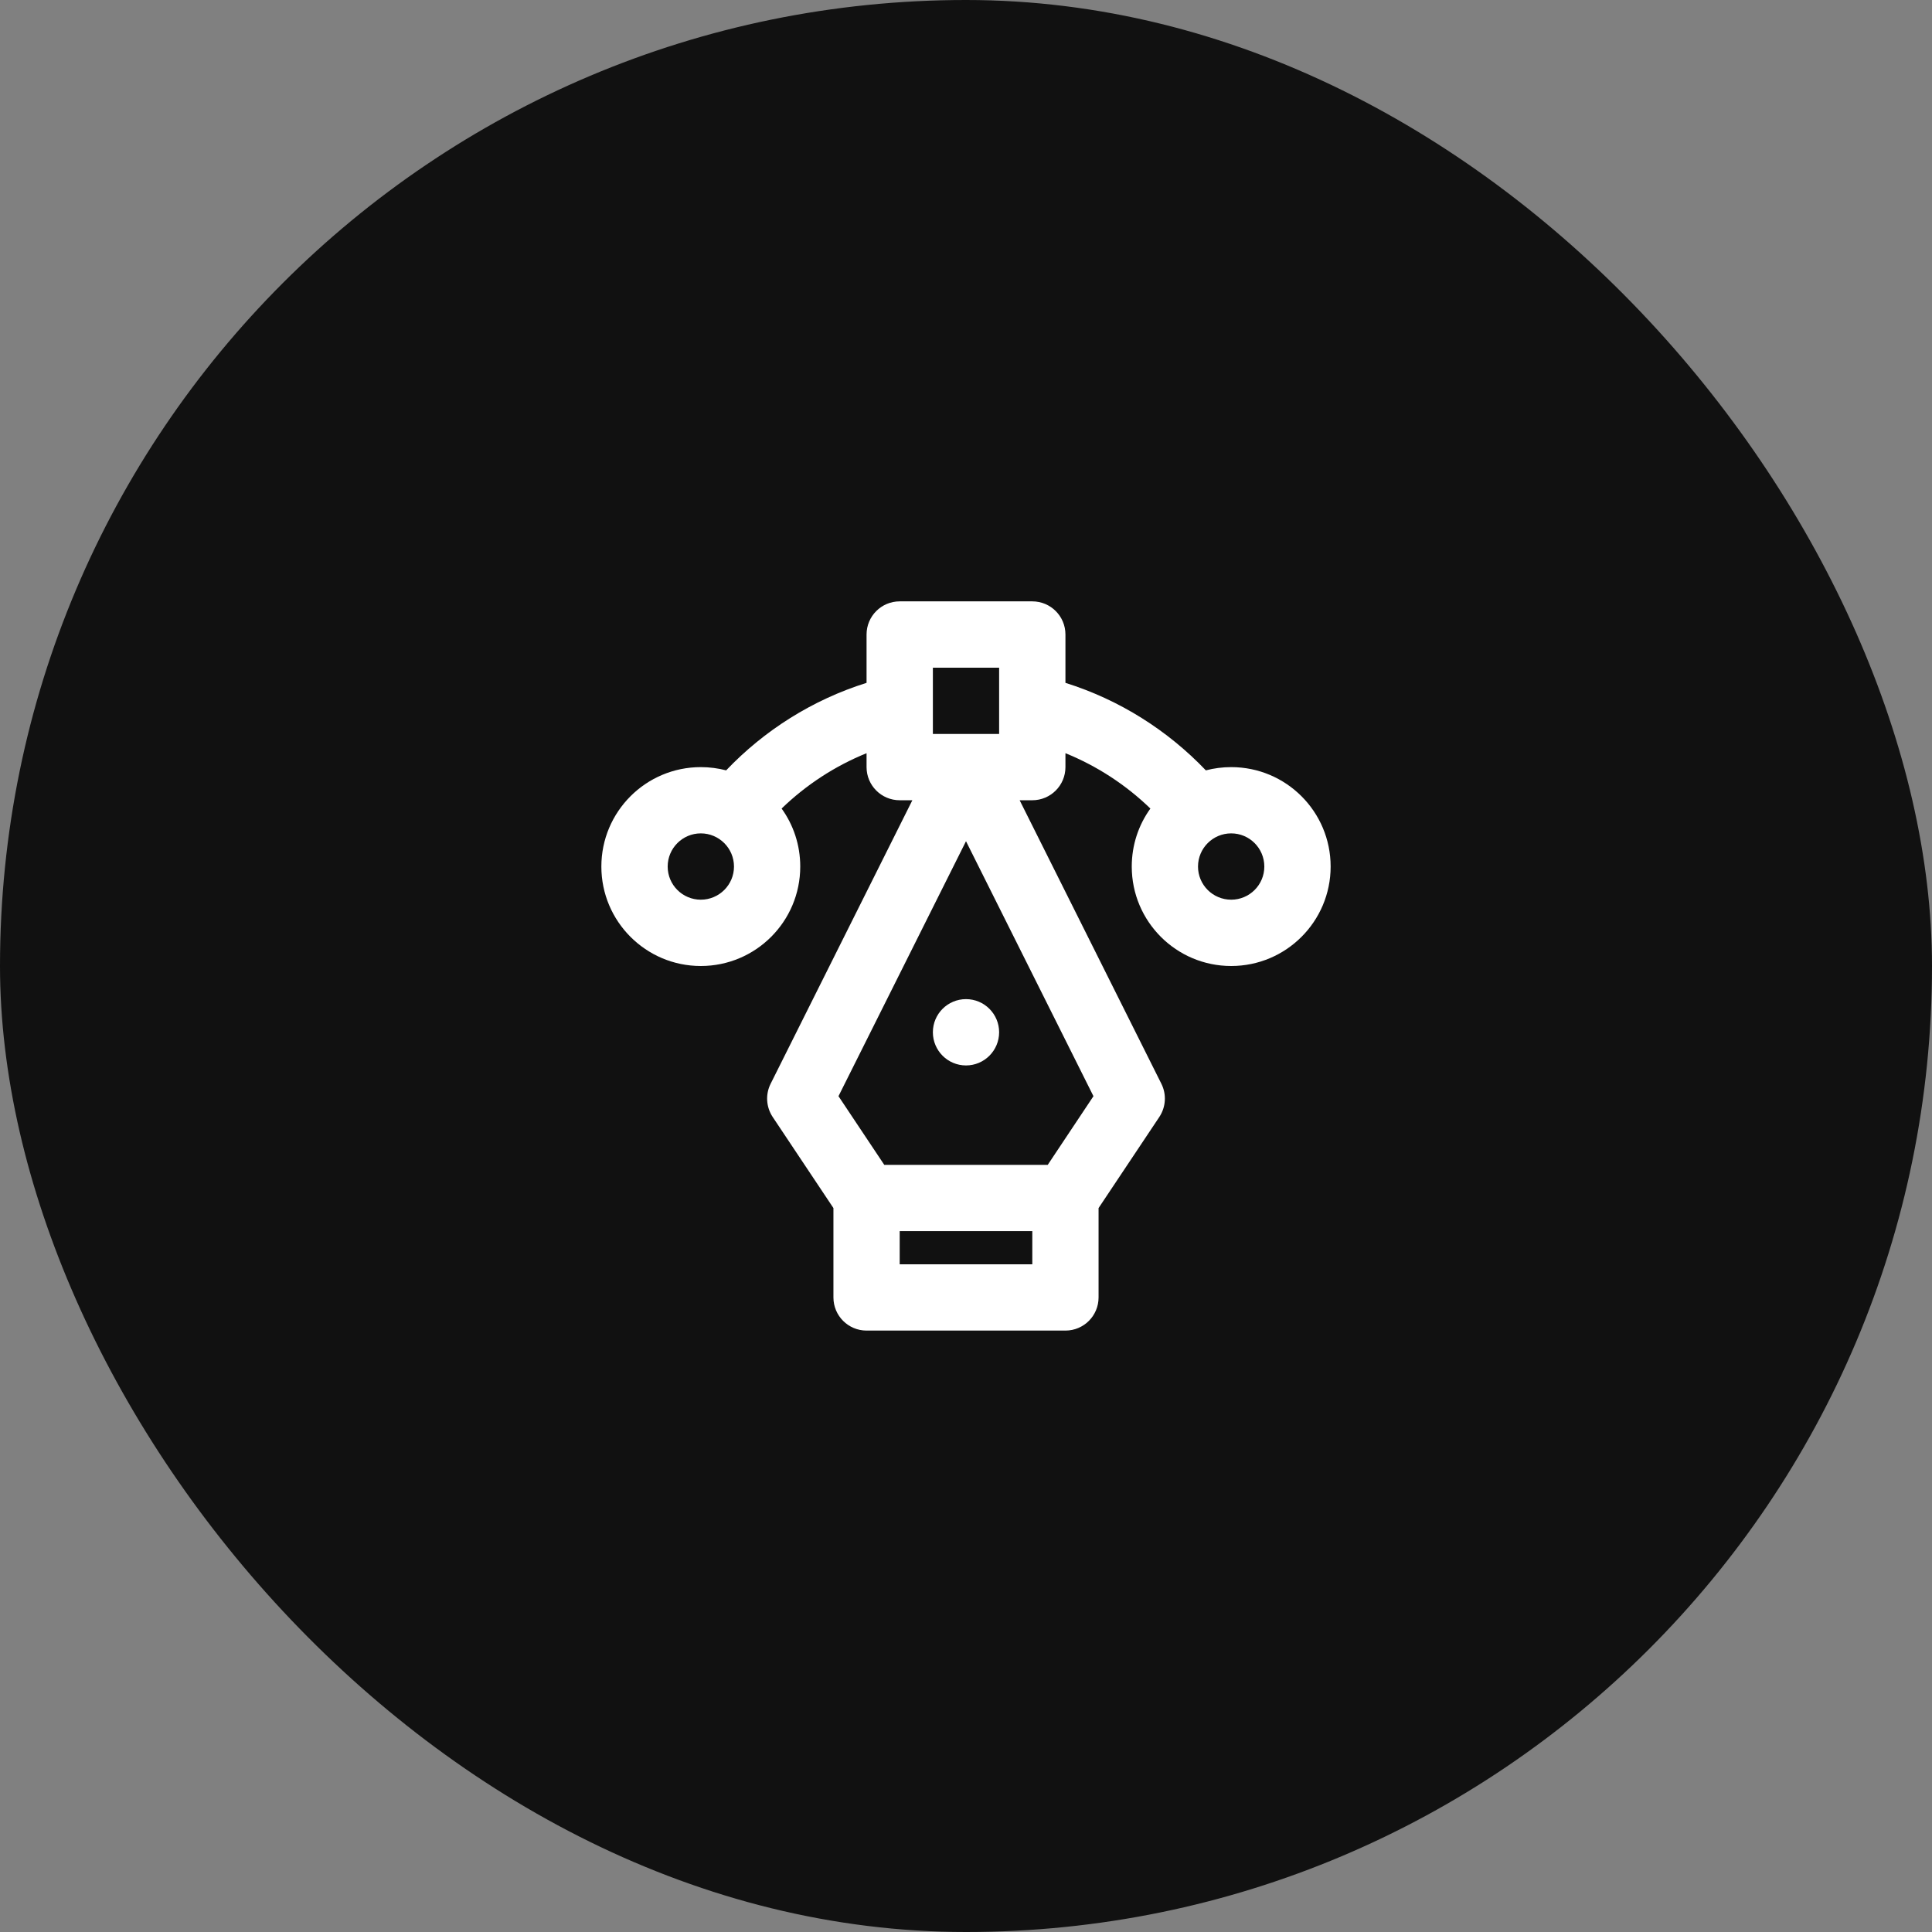 <svg width="34" height="34" viewBox="0 0 34 34" fill="none" xmlns="http://www.w3.org/2000/svg">
<rect x="0" y="0" width="34" height="34" fill="#808080" stroke="none"/>
<rect width="34" height="34" rx="17" fill="#111111"/>
<g clip-path="url(#clip0_1686_3816)">
<path d="M17.583 18.166C17.583 18.488 17.322 18.75 17 18.75C16.678 18.75 16.417 18.488 16.417 18.166C16.417 17.844 16.678 17.583 17 17.583C17.322 17.583 17.583 17.844 17.583 18.166Z" fill="white"/>
<path fill-rule="evenodd" clip-rule="evenodd" d="M15.833 10.583C15.511 10.583 15.25 10.844 15.25 11.166V12.017C14.297 12.316 13.45 12.853 12.779 13.557C12.636 13.52 12.487 13.5 12.333 13.5C11.367 13.5 10.583 14.283 10.583 15.25C10.583 16.216 11.367 17 12.333 17C13.3 17 14.083 16.216 14.083 15.25C14.083 14.869 13.962 14.516 13.755 14.229C14.183 13.815 14.69 13.482 15.25 13.255V13.5C15.25 13.822 15.511 14.083 15.833 14.083H16.056L13.562 19.072C13.468 19.259 13.482 19.482 13.598 19.657L14.667 21.26V22.833C14.667 23.155 14.928 23.416 15.25 23.416H18.75C19.072 23.416 19.333 23.155 19.333 22.833V21.26L20.402 19.657C20.518 19.482 20.532 19.259 20.438 19.072L17.944 14.083H18.167C18.489 14.083 18.75 13.822 18.75 13.5V13.255C19.31 13.482 19.817 13.815 20.245 14.229C20.038 14.516 19.917 14.869 19.917 15.25C19.917 16.216 20.7 17 21.667 17C22.633 17 23.417 16.216 23.417 15.25C23.417 14.283 22.633 13.5 21.667 13.5C21.513 13.5 21.363 13.52 21.221 13.557C20.549 12.853 19.703 12.316 18.75 12.017V11.166C18.75 10.844 18.489 10.583 18.167 10.583H15.833ZM17.583 12.916V11.75H16.417V12.916H17.583ZM15.833 22.25V21.666H18.167V22.25H15.833ZM19.243 19.291L18.438 20.5H15.562L14.756 19.291L17 14.804L19.243 19.291ZM21.667 14.666C21.344 14.666 21.083 14.928 21.083 15.25C21.083 15.572 21.344 15.833 21.667 15.833C21.989 15.833 22.25 15.572 22.25 15.25C22.25 14.928 21.989 14.666 21.667 14.666ZM11.75 15.25C11.75 14.928 12.011 14.666 12.333 14.666C12.655 14.666 12.917 14.928 12.917 15.25C12.917 15.572 12.655 15.833 12.333 15.833C12.011 15.833 11.75 15.572 11.75 15.25Z" fill="white"/>
</g>
<defs>
<clipPath id="clip0_1686_3816">
<rect width="14" height="14" fill="white" transform="translate(10 10)"/>
</clipPath>
</defs>
</svg>
